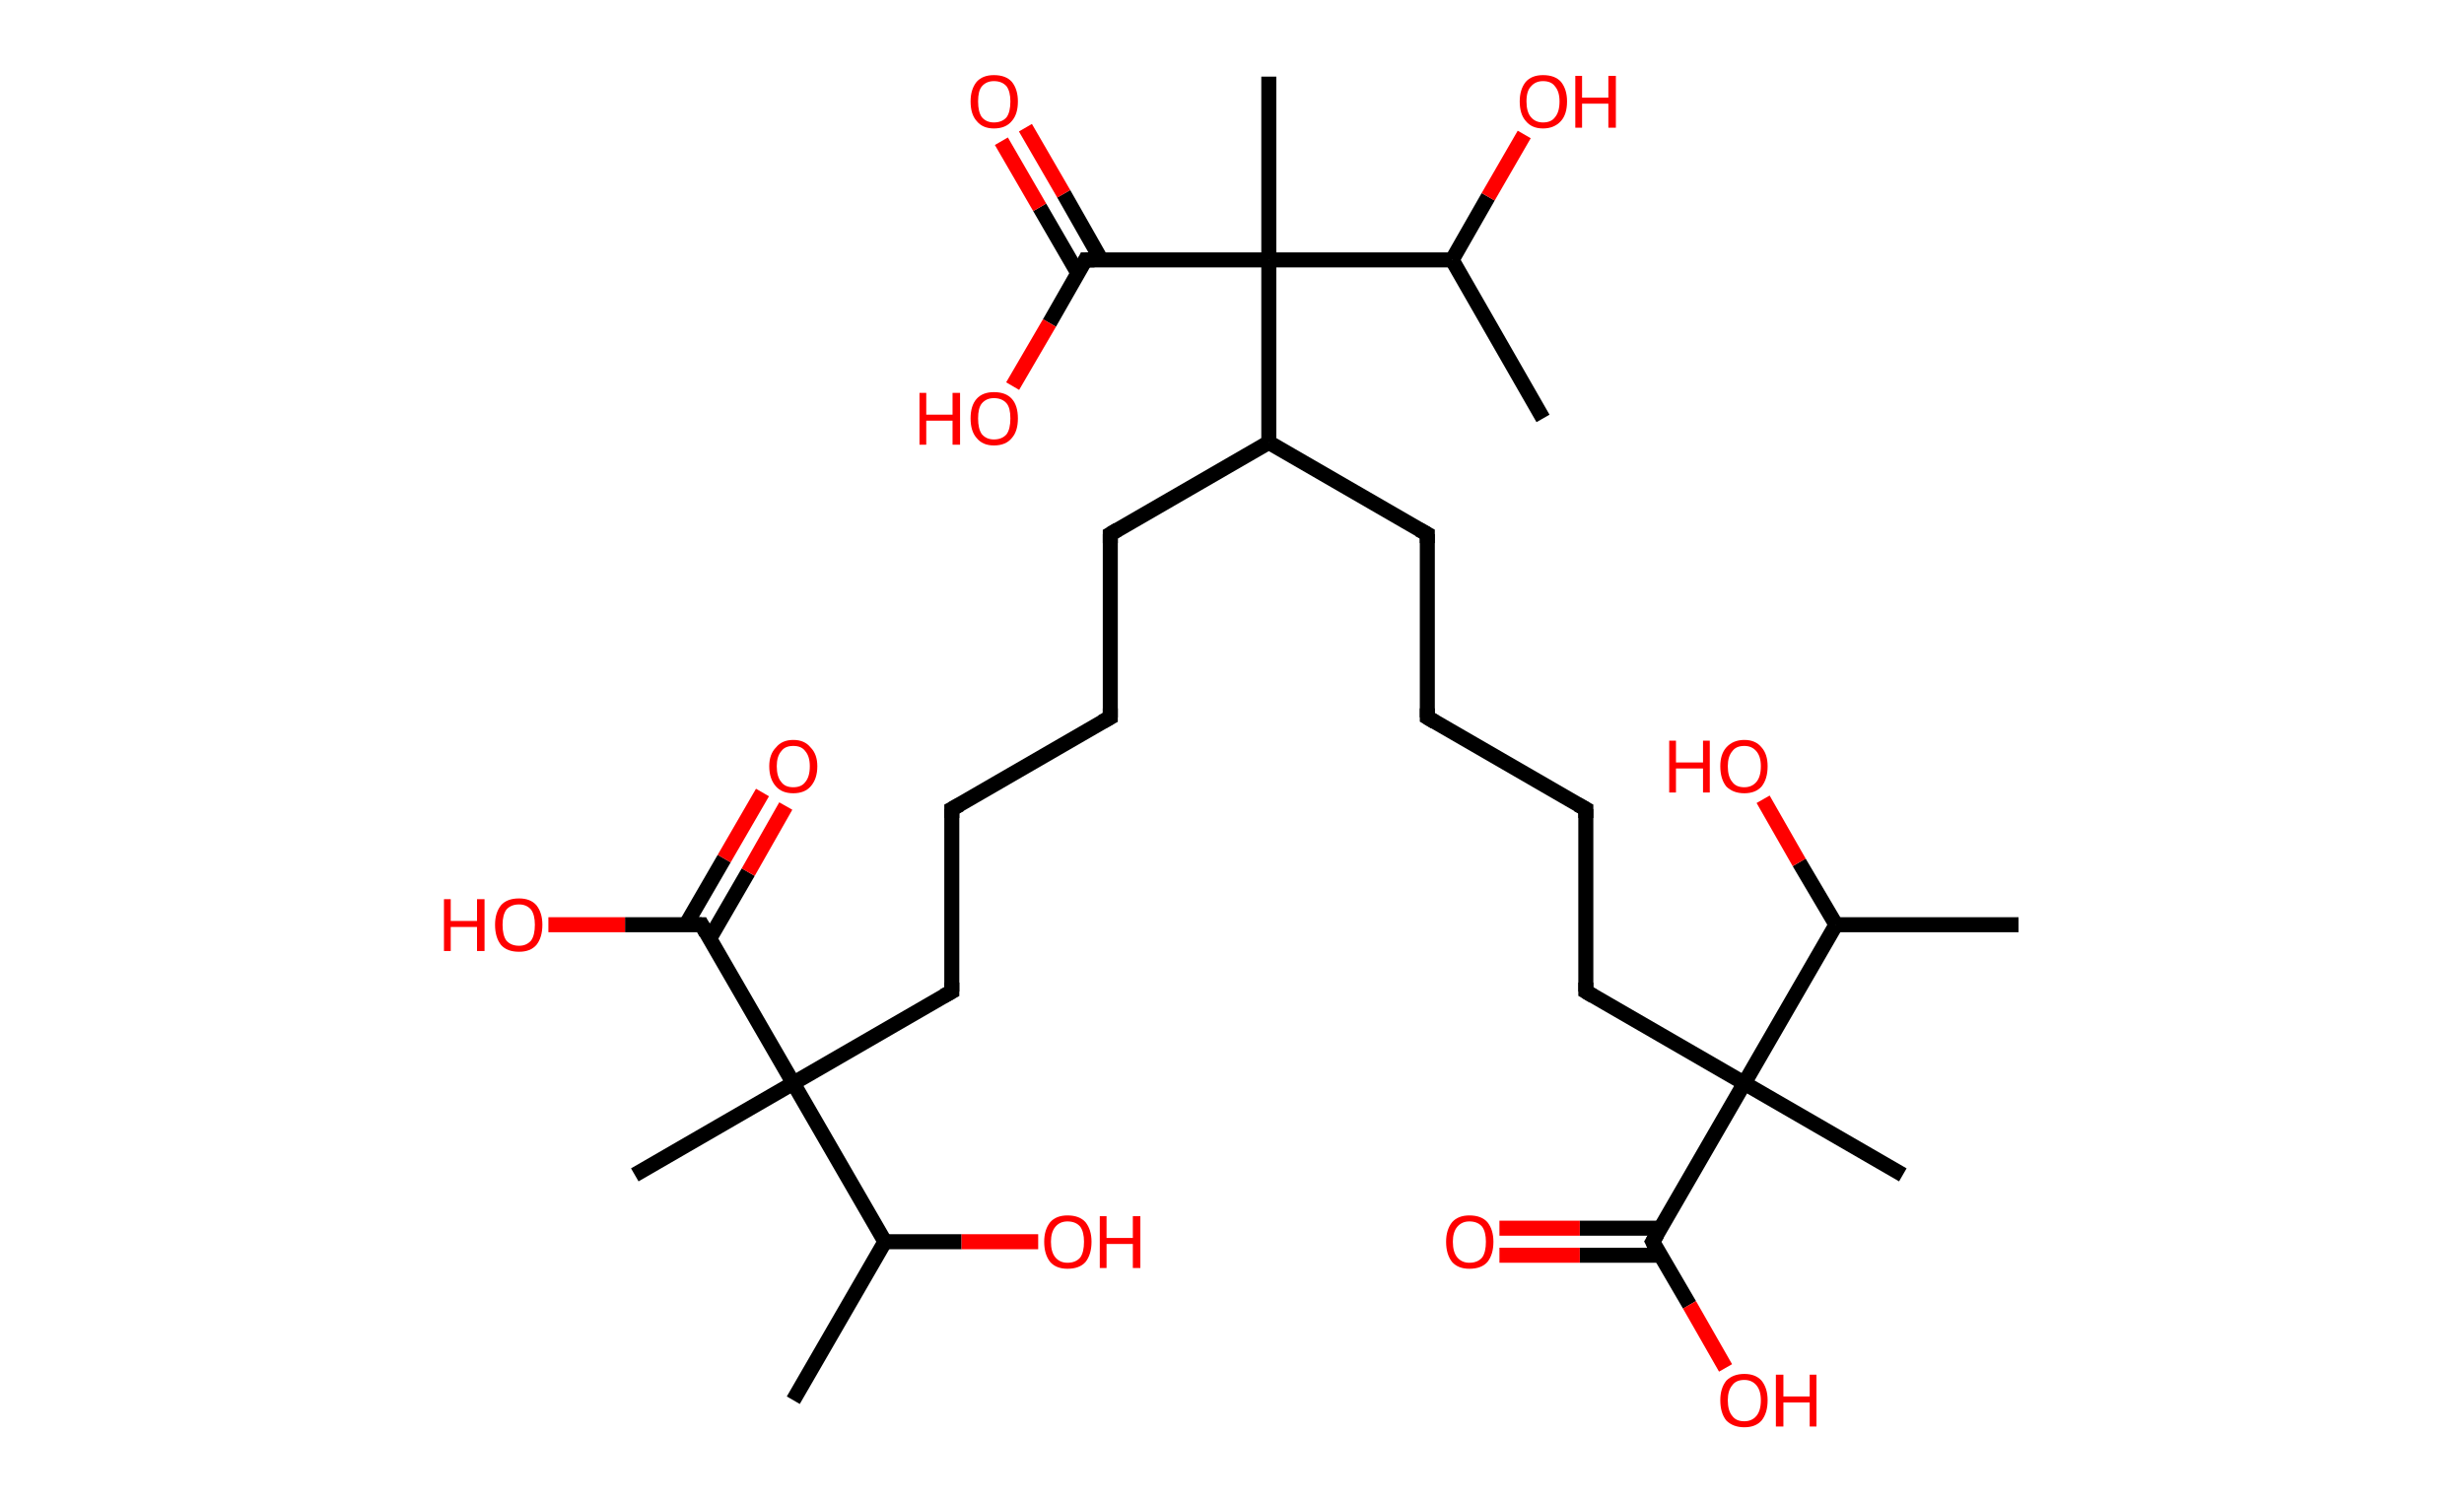 <?xml version='1.0' encoding='ASCII' standalone='yes'?>
<svg xmlns="http://www.w3.org/2000/svg" xmlns:rdkit="http://www.rdkit.org/xml" xmlns:xlink="http://www.w3.org/1999/xlink" version="1.1" baseProfile="full" xml:space="preserve" width="328px" height="200px" viewBox="0 0 328 200">
<!-- END OF HEADER -->
<rect style="opacity:1.0;fill:#FFFFFF;stroke:none" width="328.0" height="200.0" x="0.0" y="0.0"> </rect>
<path class="bond-0 atom-0 atom-1" d="M 105.6,186.4 L 117.8,165.3" style="fill:none;fill-rule:evenodd;stroke:#000000;stroke-width:2.0px;stroke-linecap:butt;stroke-linejoin:miter;stroke-opacity:1"/>
<path class="bond-1 atom-1 atom-2" d="M 117.8,165.3 L 128.0,165.3" style="fill:none;fill-rule:evenodd;stroke:#000000;stroke-width:2.0px;stroke-linecap:butt;stroke-linejoin:miter;stroke-opacity:1"/>
<path class="bond-1 atom-1 atom-2" d="M 128.0,165.3 L 138.2,165.3" style="fill:none;fill-rule:evenodd;stroke:#FF0000;stroke-width:2.0px;stroke-linecap:butt;stroke-linejoin:miter;stroke-opacity:1"/>
<path class="bond-2 atom-1 atom-3" d="M 117.8,165.3 L 105.6,144.2" style="fill:none;fill-rule:evenodd;stroke:#000000;stroke-width:2.0px;stroke-linecap:butt;stroke-linejoin:miter;stroke-opacity:1"/>
<path class="bond-3 atom-3 atom-4" d="M 105.6,144.2 L 84.5,156.4" style="fill:none;fill-rule:evenodd;stroke:#000000;stroke-width:2.0px;stroke-linecap:butt;stroke-linejoin:miter;stroke-opacity:1"/>
<path class="bond-4 atom-3 atom-5" d="M 105.6,144.2 L 126.7,132.0" style="fill:none;fill-rule:evenodd;stroke:#000000;stroke-width:2.0px;stroke-linecap:butt;stroke-linejoin:miter;stroke-opacity:1"/>
<path class="bond-5 atom-5 atom-6" d="M 126.7,132.0 L 126.7,107.7" style="fill:none;fill-rule:evenodd;stroke:#000000;stroke-width:2.0px;stroke-linecap:butt;stroke-linejoin:miter;stroke-opacity:1"/>
<path class="bond-6 atom-6 atom-7" d="M 126.7,107.7 L 147.8,95.5" style="fill:none;fill-rule:evenodd;stroke:#000000;stroke-width:2.0px;stroke-linecap:butt;stroke-linejoin:miter;stroke-opacity:1"/>
<path class="bond-7 atom-7 atom-8" d="M 147.8,95.5 L 147.8,71.1" style="fill:none;fill-rule:evenodd;stroke:#000000;stroke-width:2.0px;stroke-linecap:butt;stroke-linejoin:miter;stroke-opacity:1"/>
<path class="bond-8 atom-8 atom-9" d="M 147.8,71.1 L 168.9,58.9" style="fill:none;fill-rule:evenodd;stroke:#000000;stroke-width:2.0px;stroke-linecap:butt;stroke-linejoin:miter;stroke-opacity:1"/>
<path class="bond-9 atom-9 atom-10" d="M 168.9,58.9 L 190.0,71.1" style="fill:none;fill-rule:evenodd;stroke:#000000;stroke-width:2.0px;stroke-linecap:butt;stroke-linejoin:miter;stroke-opacity:1"/>
<path class="bond-10 atom-10 atom-11" d="M 190.0,71.1 L 190.0,95.5" style="fill:none;fill-rule:evenodd;stroke:#000000;stroke-width:2.0px;stroke-linecap:butt;stroke-linejoin:miter;stroke-opacity:1"/>
<path class="bond-11 atom-11 atom-12" d="M 190.0,95.5 L 211.1,107.7" style="fill:none;fill-rule:evenodd;stroke:#000000;stroke-width:2.0px;stroke-linecap:butt;stroke-linejoin:miter;stroke-opacity:1"/>
<path class="bond-12 atom-12 atom-13" d="M 211.1,107.7 L 211.1,132.0" style="fill:none;fill-rule:evenodd;stroke:#000000;stroke-width:2.0px;stroke-linecap:butt;stroke-linejoin:miter;stroke-opacity:1"/>
<path class="bond-13 atom-13 atom-14" d="M 211.1,132.0 L 232.2,144.2" style="fill:none;fill-rule:evenodd;stroke:#000000;stroke-width:2.0px;stroke-linecap:butt;stroke-linejoin:miter;stroke-opacity:1"/>
<path class="bond-14 atom-14 atom-15" d="M 232.2,144.2 L 253.3,156.4" style="fill:none;fill-rule:evenodd;stroke:#000000;stroke-width:2.0px;stroke-linecap:butt;stroke-linejoin:miter;stroke-opacity:1"/>
<path class="bond-15 atom-14 atom-16" d="M 232.2,144.2 L 220.0,165.3" style="fill:none;fill-rule:evenodd;stroke:#000000;stroke-width:2.0px;stroke-linecap:butt;stroke-linejoin:miter;stroke-opacity:1"/>
<path class="bond-16 atom-16 atom-17" d="M 221.1,163.5 L 210.3,163.5" style="fill:none;fill-rule:evenodd;stroke:#000000;stroke-width:2.0px;stroke-linecap:butt;stroke-linejoin:miter;stroke-opacity:1"/>
<path class="bond-16 atom-16 atom-17" d="M 210.3,163.5 L 199.6,163.5" style="fill:none;fill-rule:evenodd;stroke:#FF0000;stroke-width:2.0px;stroke-linecap:butt;stroke-linejoin:miter;stroke-opacity:1"/>
<path class="bond-16 atom-16 atom-17" d="M 221.1,167.1 L 210.3,167.1" style="fill:none;fill-rule:evenodd;stroke:#000000;stroke-width:2.0px;stroke-linecap:butt;stroke-linejoin:miter;stroke-opacity:1"/>
<path class="bond-16 atom-16 atom-17" d="M 210.3,167.1 L 199.6,167.1" style="fill:none;fill-rule:evenodd;stroke:#FF0000;stroke-width:2.0px;stroke-linecap:butt;stroke-linejoin:miter;stroke-opacity:1"/>
<path class="bond-17 atom-16 atom-18" d="M 220.0,165.3 L 224.9,173.7" style="fill:none;fill-rule:evenodd;stroke:#000000;stroke-width:2.0px;stroke-linecap:butt;stroke-linejoin:miter;stroke-opacity:1"/>
<path class="bond-17 atom-16 atom-18" d="M 224.9,173.7 L 229.7,182.1" style="fill:none;fill-rule:evenodd;stroke:#FF0000;stroke-width:2.0px;stroke-linecap:butt;stroke-linejoin:miter;stroke-opacity:1"/>
<path class="bond-18 atom-14 atom-19" d="M 232.2,144.2 L 244.4,123.1" style="fill:none;fill-rule:evenodd;stroke:#000000;stroke-width:2.0px;stroke-linecap:butt;stroke-linejoin:miter;stroke-opacity:1"/>
<path class="bond-19 atom-19 atom-20" d="M 244.4,123.1 L 268.7,123.1" style="fill:none;fill-rule:evenodd;stroke:#000000;stroke-width:2.0px;stroke-linecap:butt;stroke-linejoin:miter;stroke-opacity:1"/>
<path class="bond-20 atom-19 atom-21" d="M 244.4,123.1 L 239.5,114.8" style="fill:none;fill-rule:evenodd;stroke:#000000;stroke-width:2.0px;stroke-linecap:butt;stroke-linejoin:miter;stroke-opacity:1"/>
<path class="bond-20 atom-19 atom-21" d="M 239.5,114.8 L 234.7,106.4" style="fill:none;fill-rule:evenodd;stroke:#FF0000;stroke-width:2.0px;stroke-linecap:butt;stroke-linejoin:miter;stroke-opacity:1"/>
<path class="bond-21 atom-9 atom-22" d="M 168.9,58.9 L 168.9,34.6" style="fill:none;fill-rule:evenodd;stroke:#000000;stroke-width:2.0px;stroke-linecap:butt;stroke-linejoin:miter;stroke-opacity:1"/>
<path class="bond-22 atom-22 atom-23" d="M 168.9,34.6 L 168.9,10.2" style="fill:none;fill-rule:evenodd;stroke:#000000;stroke-width:2.0px;stroke-linecap:butt;stroke-linejoin:miter;stroke-opacity:1"/>
<path class="bond-23 atom-22 atom-24" d="M 168.9,34.6 L 144.5,34.6" style="fill:none;fill-rule:evenodd;stroke:#000000;stroke-width:2.0px;stroke-linecap:butt;stroke-linejoin:miter;stroke-opacity:1"/>
<path class="bond-24 atom-24 atom-25" d="M 146.6,34.6 L 141.6,25.8" style="fill:none;fill-rule:evenodd;stroke:#000000;stroke-width:2.0px;stroke-linecap:butt;stroke-linejoin:miter;stroke-opacity:1"/>
<path class="bond-24 atom-24 atom-25" d="M 141.6,25.8 L 136.5,17.0" style="fill:none;fill-rule:evenodd;stroke:#FF0000;stroke-width:2.0px;stroke-linecap:butt;stroke-linejoin:miter;stroke-opacity:1"/>
<path class="bond-24 atom-24 atom-25" d="M 143.5,36.4 L 138.4,27.6" style="fill:none;fill-rule:evenodd;stroke:#000000;stroke-width:2.0px;stroke-linecap:butt;stroke-linejoin:miter;stroke-opacity:1"/>
<path class="bond-24 atom-24 atom-25" d="M 138.4,27.6 L 133.3,18.8" style="fill:none;fill-rule:evenodd;stroke:#FF0000;stroke-width:2.0px;stroke-linecap:butt;stroke-linejoin:miter;stroke-opacity:1"/>
<path class="bond-25 atom-24 atom-26" d="M 144.5,34.6 L 139.7,43.0" style="fill:none;fill-rule:evenodd;stroke:#000000;stroke-width:2.0px;stroke-linecap:butt;stroke-linejoin:miter;stroke-opacity:1"/>
<path class="bond-25 atom-24 atom-26" d="M 139.7,43.0 L 134.8,51.4" style="fill:none;fill-rule:evenodd;stroke:#FF0000;stroke-width:2.0px;stroke-linecap:butt;stroke-linejoin:miter;stroke-opacity:1"/>
<path class="bond-26 atom-22 atom-27" d="M 168.9,34.6 L 193.3,34.6" style="fill:none;fill-rule:evenodd;stroke:#000000;stroke-width:2.0px;stroke-linecap:butt;stroke-linejoin:miter;stroke-opacity:1"/>
<path class="bond-27 atom-27 atom-28" d="M 193.3,34.6 L 205.4,55.7" style="fill:none;fill-rule:evenodd;stroke:#000000;stroke-width:2.0px;stroke-linecap:butt;stroke-linejoin:miter;stroke-opacity:1"/>
<path class="bond-28 atom-27 atom-29" d="M 193.3,34.6 L 198.1,26.2" style="fill:none;fill-rule:evenodd;stroke:#000000;stroke-width:2.0px;stroke-linecap:butt;stroke-linejoin:miter;stroke-opacity:1"/>
<path class="bond-28 atom-27 atom-29" d="M 198.1,26.2 L 202.9,17.9" style="fill:none;fill-rule:evenodd;stroke:#FF0000;stroke-width:2.0px;stroke-linecap:butt;stroke-linejoin:miter;stroke-opacity:1"/>
<path class="bond-29 atom-3 atom-30" d="M 105.6,144.2 L 93.4,123.1" style="fill:none;fill-rule:evenodd;stroke:#000000;stroke-width:2.0px;stroke-linecap:butt;stroke-linejoin:miter;stroke-opacity:1"/>
<path class="bond-30 atom-30 atom-31" d="M 94.5,124.9 L 99.6,116.1" style="fill:none;fill-rule:evenodd;stroke:#000000;stroke-width:2.0px;stroke-linecap:butt;stroke-linejoin:miter;stroke-opacity:1"/>
<path class="bond-30 atom-30 atom-31" d="M 99.6,116.1 L 104.6,107.3" style="fill:none;fill-rule:evenodd;stroke:#FF0000;stroke-width:2.0px;stroke-linecap:butt;stroke-linejoin:miter;stroke-opacity:1"/>
<path class="bond-30 atom-30 atom-31" d="M 91.3,123.1 L 96.4,114.3" style="fill:none;fill-rule:evenodd;stroke:#000000;stroke-width:2.0px;stroke-linecap:butt;stroke-linejoin:miter;stroke-opacity:1"/>
<path class="bond-30 atom-30 atom-31" d="M 96.4,114.3 L 101.5,105.5" style="fill:none;fill-rule:evenodd;stroke:#FF0000;stroke-width:2.0px;stroke-linecap:butt;stroke-linejoin:miter;stroke-opacity:1"/>
<path class="bond-31 atom-30 atom-32" d="M 93.4,123.1 L 83.2,123.1" style="fill:none;fill-rule:evenodd;stroke:#000000;stroke-width:2.0px;stroke-linecap:butt;stroke-linejoin:miter;stroke-opacity:1"/>
<path class="bond-31 atom-30 atom-32" d="M 83.2,123.1 L 73.0,123.1" style="fill:none;fill-rule:evenodd;stroke:#FF0000;stroke-width:2.0px;stroke-linecap:butt;stroke-linejoin:miter;stroke-opacity:1"/>
<path d="M 125.6,132.6 L 126.7,132.0 L 126.7,130.8" style="fill:none;stroke:#000000;stroke-width:2.0px;stroke-linecap:butt;stroke-linejoin:miter;stroke-opacity:1;"/>
<path d="M 126.7,108.9 L 126.7,107.7 L 127.8,107.1" style="fill:none;stroke:#000000;stroke-width:2.0px;stroke-linecap:butt;stroke-linejoin:miter;stroke-opacity:1;"/>
<path d="M 146.7,96.1 L 147.8,95.5 L 147.8,94.3" style="fill:none;stroke:#000000;stroke-width:2.0px;stroke-linecap:butt;stroke-linejoin:miter;stroke-opacity:1;"/>
<path d="M 147.8,72.3 L 147.8,71.1 L 148.8,70.5" style="fill:none;stroke:#000000;stroke-width:2.0px;stroke-linecap:butt;stroke-linejoin:miter;stroke-opacity:1;"/>
<path d="M 188.9,70.5 L 190.0,71.1 L 190.0,72.3" style="fill:none;stroke:#000000;stroke-width:2.0px;stroke-linecap:butt;stroke-linejoin:miter;stroke-opacity:1;"/>
<path d="M 190.0,94.3 L 190.0,95.5 L 191.0,96.1" style="fill:none;stroke:#000000;stroke-width:2.0px;stroke-linecap:butt;stroke-linejoin:miter;stroke-opacity:1;"/>
<path d="M 210.0,107.1 L 211.1,107.7 L 211.1,108.9" style="fill:none;stroke:#000000;stroke-width:2.0px;stroke-linecap:butt;stroke-linejoin:miter;stroke-opacity:1;"/>
<path d="M 211.1,130.8 L 211.1,132.0 L 212.1,132.6" style="fill:none;stroke:#000000;stroke-width:2.0px;stroke-linecap:butt;stroke-linejoin:miter;stroke-opacity:1;"/>
<path d="M 220.6,164.3 L 220.0,165.3 L 220.2,165.7" style="fill:none;stroke:#000000;stroke-width:2.0px;stroke-linecap:butt;stroke-linejoin:miter;stroke-opacity:1;"/>
<path d="M 145.7,34.6 L 144.5,34.6 L 144.3,35.0" style="fill:none;stroke:#000000;stroke-width:2.0px;stroke-linecap:butt;stroke-linejoin:miter;stroke-opacity:1;"/>
<path d="M 94.0,124.2 L 93.4,123.1 L 92.9,123.1" style="fill:none;stroke:#000000;stroke-width:2.0px;stroke-linecap:butt;stroke-linejoin:miter;stroke-opacity:1;"/>
<path class="atom-2" d="M 139.0 165.3 Q 139.0 163.7, 139.8 162.7 Q 140.6 161.8, 142.1 161.8 Q 143.7 161.8, 144.5 162.7 Q 145.3 163.7, 145.3 165.3 Q 145.3 167.0, 144.5 168.0 Q 143.7 168.9, 142.1 168.9 Q 140.6 168.9, 139.8 168.0 Q 139.0 167.0, 139.0 165.3 M 142.1 168.1 Q 143.2 168.1, 143.8 167.4 Q 144.3 166.7, 144.3 165.3 Q 144.3 164.0, 143.8 163.3 Q 143.2 162.6, 142.1 162.6 Q 141.1 162.6, 140.5 163.3 Q 139.9 164.0, 139.9 165.3 Q 139.9 166.7, 140.5 167.4 Q 141.1 168.1, 142.1 168.1 " fill="#FF0000"/>
<path class="atom-2" d="M 146.4 161.9 L 147.3 161.9 L 147.3 164.8 L 150.8 164.8 L 150.8 161.9 L 151.8 161.9 L 151.8 168.8 L 150.8 168.8 L 150.8 165.6 L 147.3 165.6 L 147.3 168.8 L 146.4 168.8 L 146.4 161.9 " fill="#FF0000"/>
<path class="atom-17" d="M 192.5 165.3 Q 192.5 163.7, 193.3 162.7 Q 194.1 161.8, 195.6 161.8 Q 197.2 161.8, 198.0 162.7 Q 198.8 163.7, 198.8 165.3 Q 198.8 167.0, 198.0 168.0 Q 197.2 168.9, 195.6 168.9 Q 194.1 168.9, 193.3 168.0 Q 192.5 167.0, 192.5 165.3 M 195.6 168.1 Q 196.7 168.1, 197.3 167.4 Q 197.8 166.7, 197.8 165.3 Q 197.8 164.0, 197.3 163.3 Q 196.7 162.6, 195.6 162.6 Q 194.6 162.6, 194.0 163.3 Q 193.4 164.0, 193.4 165.3 Q 193.4 166.7, 194.0 167.4 Q 194.6 168.1, 195.6 168.1 " fill="#FF0000"/>
<path class="atom-18" d="M 229.0 186.4 Q 229.0 184.8, 229.8 183.8 Q 230.7 182.9, 232.2 182.9 Q 233.7 182.9, 234.5 183.8 Q 235.3 184.8, 235.3 186.4 Q 235.3 188.1, 234.5 189.1 Q 233.7 190.0, 232.2 190.0 Q 230.7 190.0, 229.8 189.1 Q 229.0 188.1, 229.0 186.4 M 232.2 189.2 Q 233.2 189.2, 233.8 188.5 Q 234.4 187.8, 234.4 186.4 Q 234.4 185.1, 233.8 184.4 Q 233.2 183.7, 232.2 183.7 Q 231.1 183.7, 230.6 184.4 Q 230.0 185.1, 230.0 186.4 Q 230.0 187.8, 230.6 188.5 Q 231.1 189.2, 232.2 189.2 " fill="#FF0000"/>
<path class="atom-18" d="M 236.4 183.0 L 237.4 183.0 L 237.4 185.9 L 240.9 185.9 L 240.9 183.0 L 241.8 183.0 L 241.8 189.9 L 240.9 189.9 L 240.9 186.7 L 237.4 186.7 L 237.4 189.9 L 236.4 189.9 L 236.4 183.0 " fill="#FF0000"/>
<path class="atom-21" d="M 222.2 98.6 L 223.1 98.6 L 223.1 101.5 L 226.7 101.5 L 226.7 98.6 L 227.6 98.6 L 227.6 105.5 L 226.7 105.5 L 226.7 102.3 L 223.1 102.3 L 223.1 105.5 L 222.2 105.5 L 222.2 98.6 " fill="#FF0000"/>
<path class="atom-21" d="M 229.0 102.0 Q 229.0 100.4, 229.8 99.5 Q 230.7 98.5, 232.2 98.5 Q 233.7 98.5, 234.5 99.5 Q 235.3 100.4, 235.3 102.0 Q 235.3 103.7, 234.5 104.7 Q 233.7 105.6, 232.2 105.6 Q 230.7 105.6, 229.8 104.7 Q 229.0 103.7, 229.0 102.0 M 232.2 104.8 Q 233.2 104.8, 233.8 104.1 Q 234.4 103.4, 234.4 102.0 Q 234.4 100.7, 233.8 100.0 Q 233.2 99.3, 232.2 99.3 Q 231.1 99.3, 230.6 100.0 Q 230.0 100.7, 230.0 102.0 Q 230.0 103.4, 230.6 104.1 Q 231.1 104.8, 232.2 104.8 " fill="#FF0000"/>
<path class="atom-25" d="M 129.2 13.5 Q 129.2 11.9, 130.0 10.9 Q 130.8 10.0, 132.3 10.0 Q 133.9 10.0, 134.7 10.9 Q 135.5 11.9, 135.5 13.5 Q 135.5 15.2, 134.7 16.1 Q 133.9 17.1, 132.3 17.1 Q 130.8 17.1, 130.0 16.1 Q 129.2 15.2, 129.2 13.5 M 132.3 16.3 Q 133.4 16.3, 134.0 15.6 Q 134.5 14.9, 134.5 13.5 Q 134.5 12.2, 134.0 11.5 Q 133.4 10.8, 132.3 10.8 Q 131.3 10.8, 130.7 11.5 Q 130.2 12.1, 130.2 13.5 Q 130.2 14.9, 130.7 15.6 Q 131.3 16.3, 132.3 16.3 " fill="#FF0000"/>
<path class="atom-26" d="M 122.4 52.3 L 123.3 52.3 L 123.3 55.2 L 126.8 55.2 L 126.8 52.3 L 127.8 52.3 L 127.8 59.2 L 126.8 59.2 L 126.8 56.0 L 123.3 56.0 L 123.3 59.2 L 122.4 59.2 L 122.4 52.3 " fill="#FF0000"/>
<path class="atom-26" d="M 129.2 55.7 Q 129.2 54.0, 130.0 53.1 Q 130.8 52.2, 132.3 52.2 Q 133.9 52.2, 134.7 53.1 Q 135.5 54.0, 135.5 55.7 Q 135.5 57.4, 134.7 58.3 Q 133.9 59.3, 132.3 59.3 Q 130.8 59.3, 130.0 58.3 Q 129.2 57.4, 129.2 55.7 M 132.3 58.5 Q 133.4 58.5, 134.0 57.8 Q 134.5 57.1, 134.5 55.7 Q 134.5 54.3, 134.0 53.7 Q 133.4 53.0, 132.3 53.0 Q 131.3 53.0, 130.7 53.7 Q 130.2 54.3, 130.2 55.7 Q 130.2 57.1, 130.7 57.8 Q 131.3 58.5, 132.3 58.5 " fill="#FF0000"/>
<path class="atom-29" d="M 202.3 13.5 Q 202.3 11.9, 203.1 10.9 Q 203.9 10.0, 205.4 10.0 Q 207.0 10.0, 207.8 10.9 Q 208.6 11.9, 208.6 13.5 Q 208.6 15.2, 207.8 16.1 Q 206.9 17.1, 205.4 17.1 Q 203.9 17.1, 203.1 16.1 Q 202.3 15.2, 202.3 13.5 M 205.4 16.3 Q 206.5 16.3, 207.0 15.6 Q 207.6 14.9, 207.6 13.5 Q 207.6 12.2, 207.0 11.5 Q 206.5 10.8, 205.4 10.8 Q 204.4 10.8, 203.8 11.5 Q 203.2 12.1, 203.2 13.5 Q 203.2 14.9, 203.8 15.6 Q 204.4 16.3, 205.4 16.3 " fill="#FF0000"/>
<path class="atom-29" d="M 209.7 10.1 L 210.6 10.1 L 210.6 13.0 L 214.1 13.0 L 214.1 10.1 L 215.1 10.1 L 215.1 17.0 L 214.1 17.0 L 214.1 13.8 L 210.6 13.8 L 210.6 17.0 L 209.7 17.0 L 209.7 10.1 " fill="#FF0000"/>
<path class="atom-31" d="M 102.4 102.0 Q 102.4 100.4, 103.3 99.5 Q 104.1 98.5, 105.6 98.5 Q 107.1 98.5, 107.9 99.5 Q 108.8 100.4, 108.8 102.0 Q 108.8 103.7, 107.9 104.7 Q 107.1 105.6, 105.6 105.6 Q 104.1 105.6, 103.3 104.7 Q 102.4 103.7, 102.4 102.0 M 105.6 104.8 Q 106.7 104.8, 107.2 104.1 Q 107.8 103.4, 107.8 102.0 Q 107.8 100.7, 107.2 100.0 Q 106.7 99.3, 105.6 99.3 Q 104.5 99.3, 104.0 100.0 Q 103.4 100.7, 103.4 102.0 Q 103.4 103.4, 104.0 104.1 Q 104.5 104.8, 105.6 104.8 " fill="#FF0000"/>
<path class="atom-32" d="M 59.1 119.7 L 60.0 119.7 L 60.0 122.6 L 63.5 122.6 L 63.5 119.7 L 64.5 119.7 L 64.5 126.6 L 63.5 126.6 L 63.5 123.4 L 60.0 123.4 L 60.0 126.6 L 59.1 126.6 L 59.1 119.7 " fill="#FF0000"/>
<path class="atom-32" d="M 65.9 123.1 Q 65.9 121.5, 66.7 120.5 Q 67.5 119.6, 69.1 119.6 Q 70.6 119.6, 71.4 120.5 Q 72.2 121.5, 72.2 123.1 Q 72.2 124.8, 71.4 125.8 Q 70.6 126.7, 69.1 126.7 Q 67.5 126.7, 66.7 125.8 Q 65.9 124.8, 65.9 123.1 M 69.1 125.9 Q 70.1 125.9, 70.7 125.2 Q 71.2 124.5, 71.2 123.1 Q 71.2 121.8, 70.7 121.1 Q 70.1 120.4, 69.1 120.4 Q 68.0 120.4, 67.4 121.1 Q 66.9 121.8, 66.9 123.1 Q 66.9 124.5, 67.4 125.2 Q 68.0 125.9, 69.1 125.9 " fill="#FF0000"/>
</svg>
